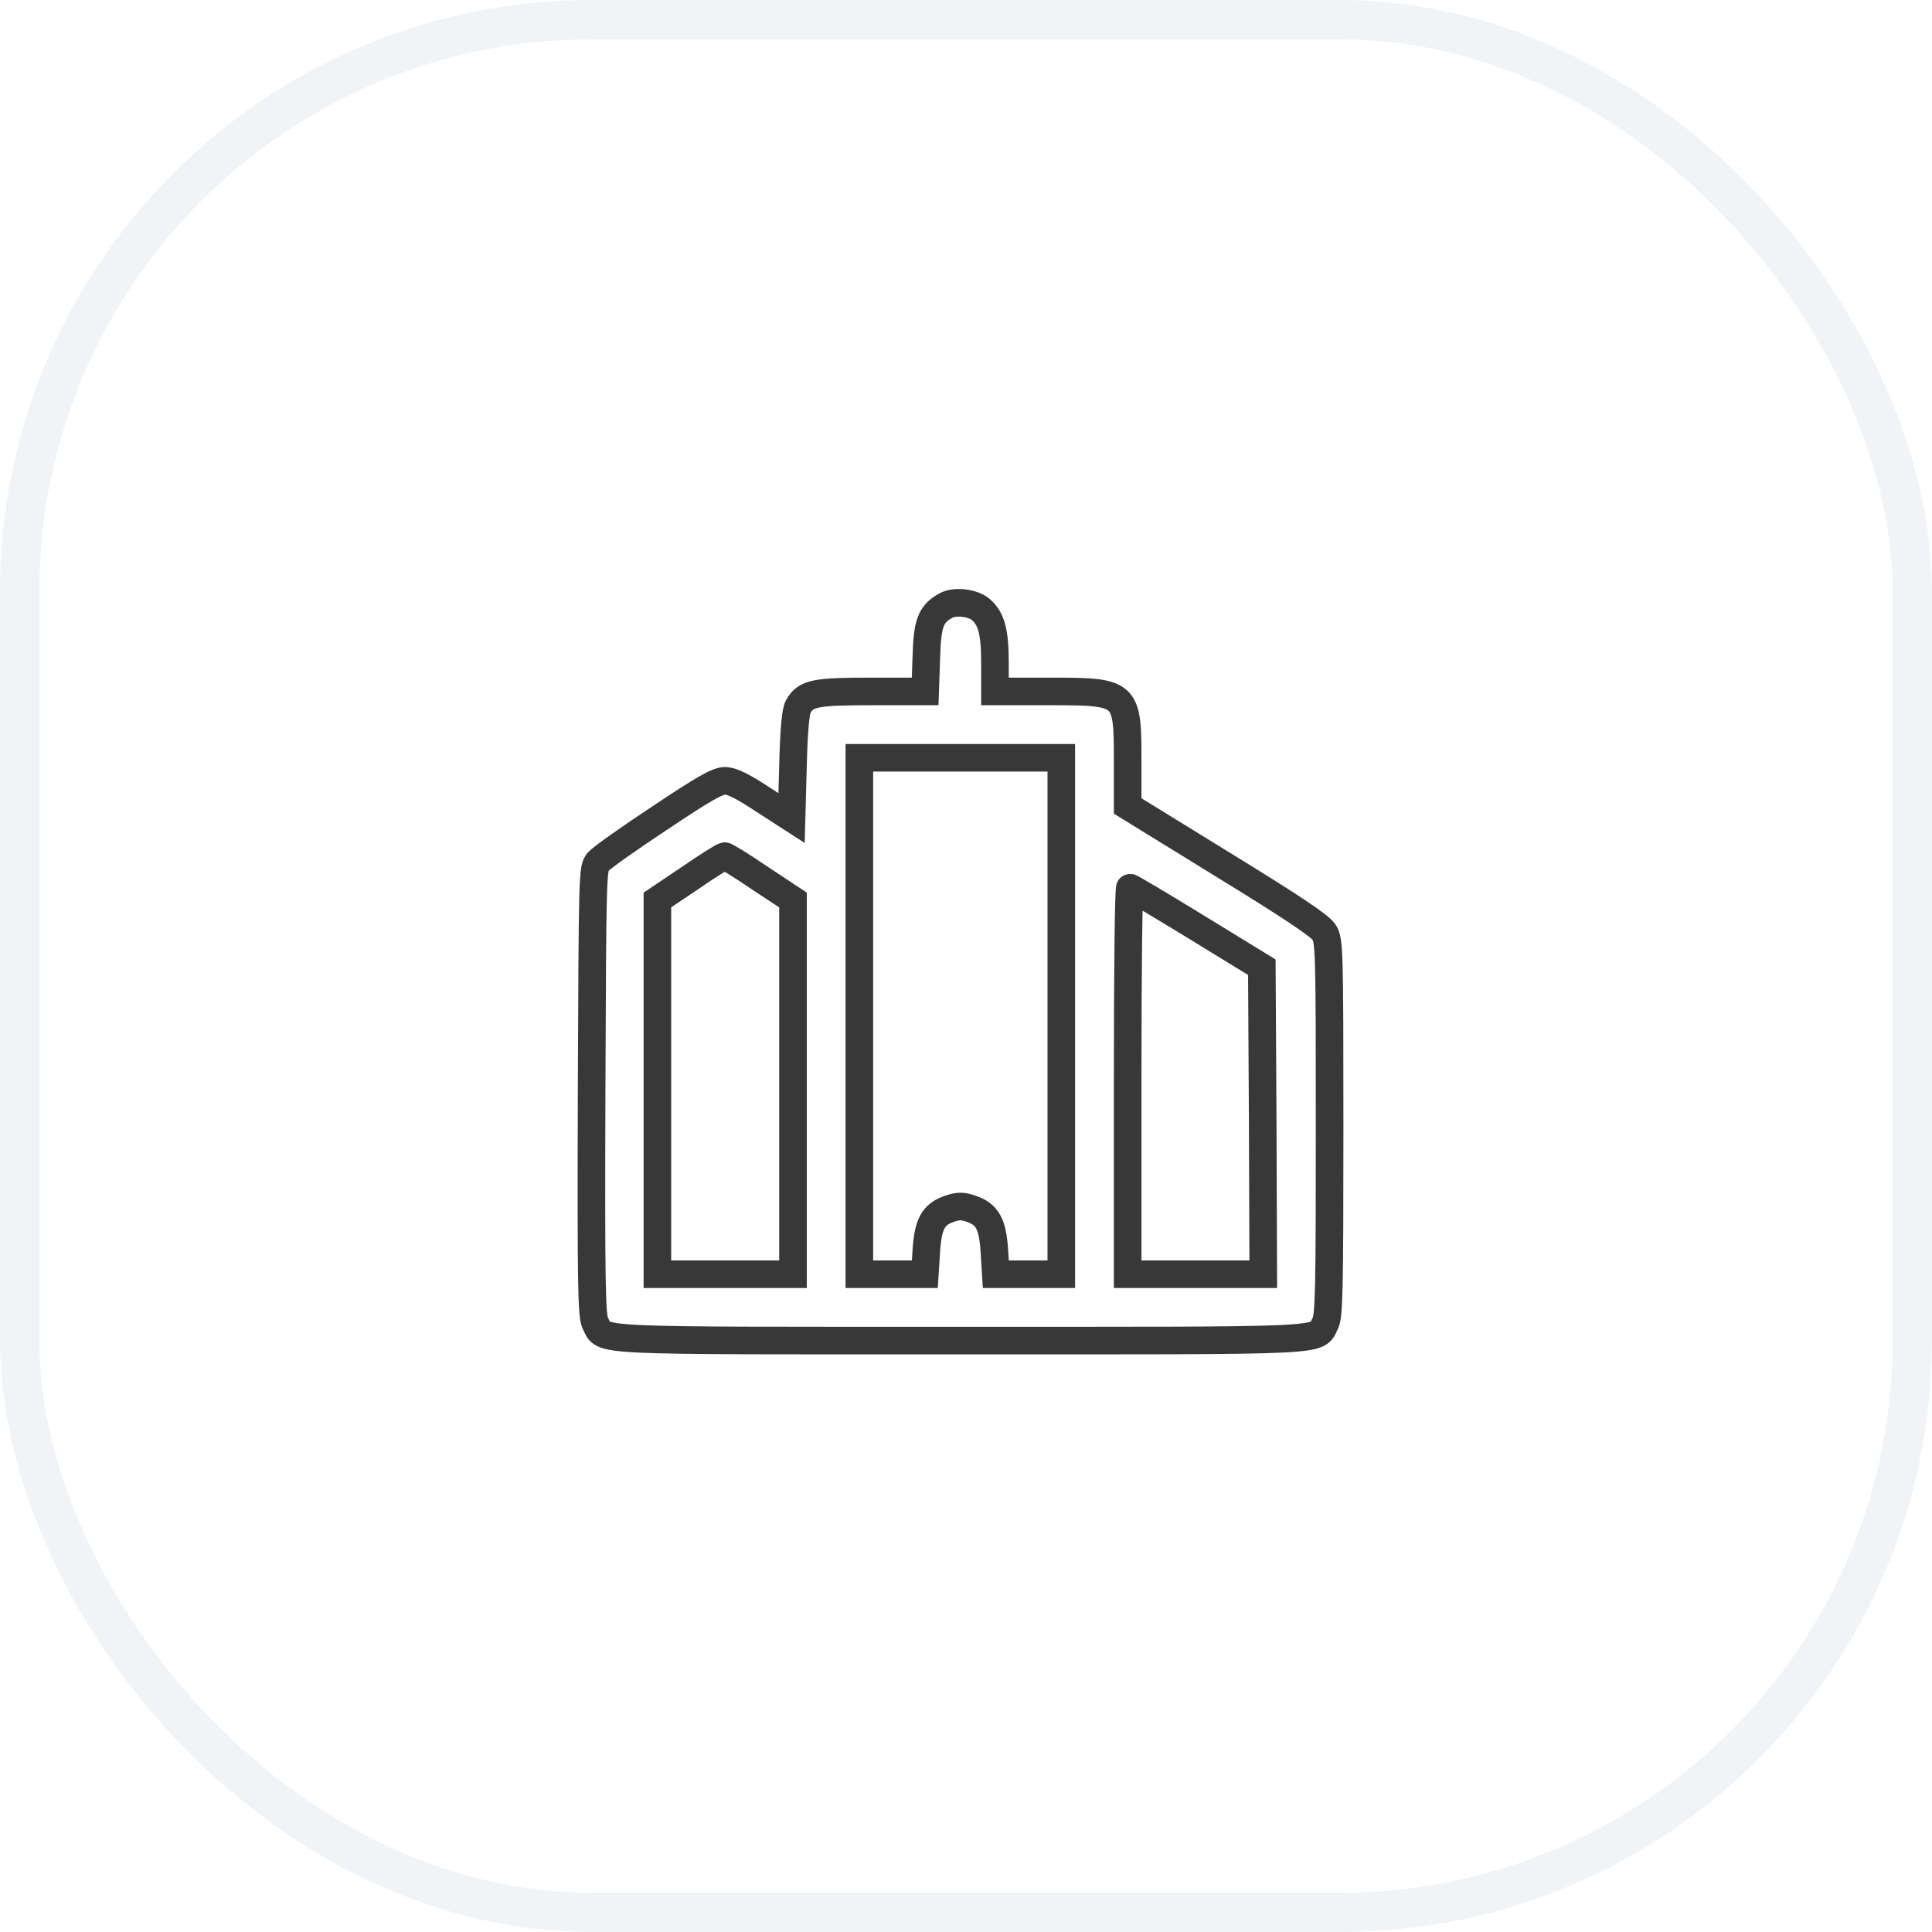 <svg width="49" height="49" viewBox="0 0 49 49" fill="none" xmlns="http://www.w3.org/2000/svg">
<g filter="url(#filter0_b_917_847)">
<rect width="49" height="49" rx="15" fill="white" fill-opacity="0.03"/>
<rect x="0.5" y="0.5" width="48" height="48" rx="14.5" stroke="#D1D9E2" stroke-opacity="0.3"/>
</g>
<path d="M23.998 15.355C23.603 15.568 23.515 15.802 23.493 16.702L23.464 17.536H22.117C20.668 17.536 20.434 17.58 20.244 17.924C20.178 18.034 20.134 18.531 20.112 19.416L20.076 20.748L19.351 20.28C18.832 19.936 18.561 19.804 18.385 19.804C18.195 19.804 17.837 20.009 16.732 20.748C15.956 21.26 15.254 21.758 15.173 21.853C15.027 22.014 15.027 22.131 15.005 27.678C14.99 32.653 15.005 33.37 15.1 33.561C15.341 34.029 14.778 34 24.356 34C33.927 34 33.371 34.029 33.613 33.561C33.708 33.378 33.722 32.705 33.722 28.607C33.722 24.114 33.715 23.851 33.583 23.646C33.488 23.485 32.764 23.002 31.022 21.933L28.6 20.441V19.314C28.6 17.55 28.586 17.536 26.588 17.536H25.234V16.804C25.234 16.029 25.146 15.699 24.883 15.465C24.693 15.29 24.225 15.231 23.998 15.355ZM26.917 25.768V32.317H26.083H25.256L25.22 31.731C25.176 31.044 25.044 30.795 24.627 30.656C24.415 30.582 24.298 30.582 24.085 30.656C23.669 30.795 23.537 31.044 23.493 31.731L23.456 32.317H22.629H21.795V25.768V19.219H24.356H26.917V25.768ZM19.271 22.27L20.112 22.826V27.575V32.317H18.393H16.673V27.575V22.826L17.5 22.27C17.946 21.963 18.341 21.714 18.378 21.714C18.407 21.707 18.81 21.956 19.271 22.27ZM30.356 23.521L32.003 24.531L32.025 28.424L32.039 32.317H30.32H28.6V27.414C28.6 24.714 28.622 22.512 28.659 22.512C28.688 22.512 29.449 22.965 30.356 23.521Z" fill="white" stroke="#383838" stroke-width="0.7"/>
<defs>
<filter id="filter0_b_917_847" x="-7" y="-7" width="63" height="63" filterUnits="userSpaceOnUse" color-interpolation-filters="sRGB">
<feFlood flood-opacity="0" result="BackgroundImageFix"/>
<feGaussianBlur in="BackgroundImageFix" stdDeviation="3.5"/>
<feComposite in2="SourceAlpha" operator="in" result="effect1_backgroundBlur_917_847"/>
<feBlend mode="normal" in="SourceGraphic" in2="effect1_backgroundBlur_917_847" result="shape"/>
</filter>
</defs>
</svg>
